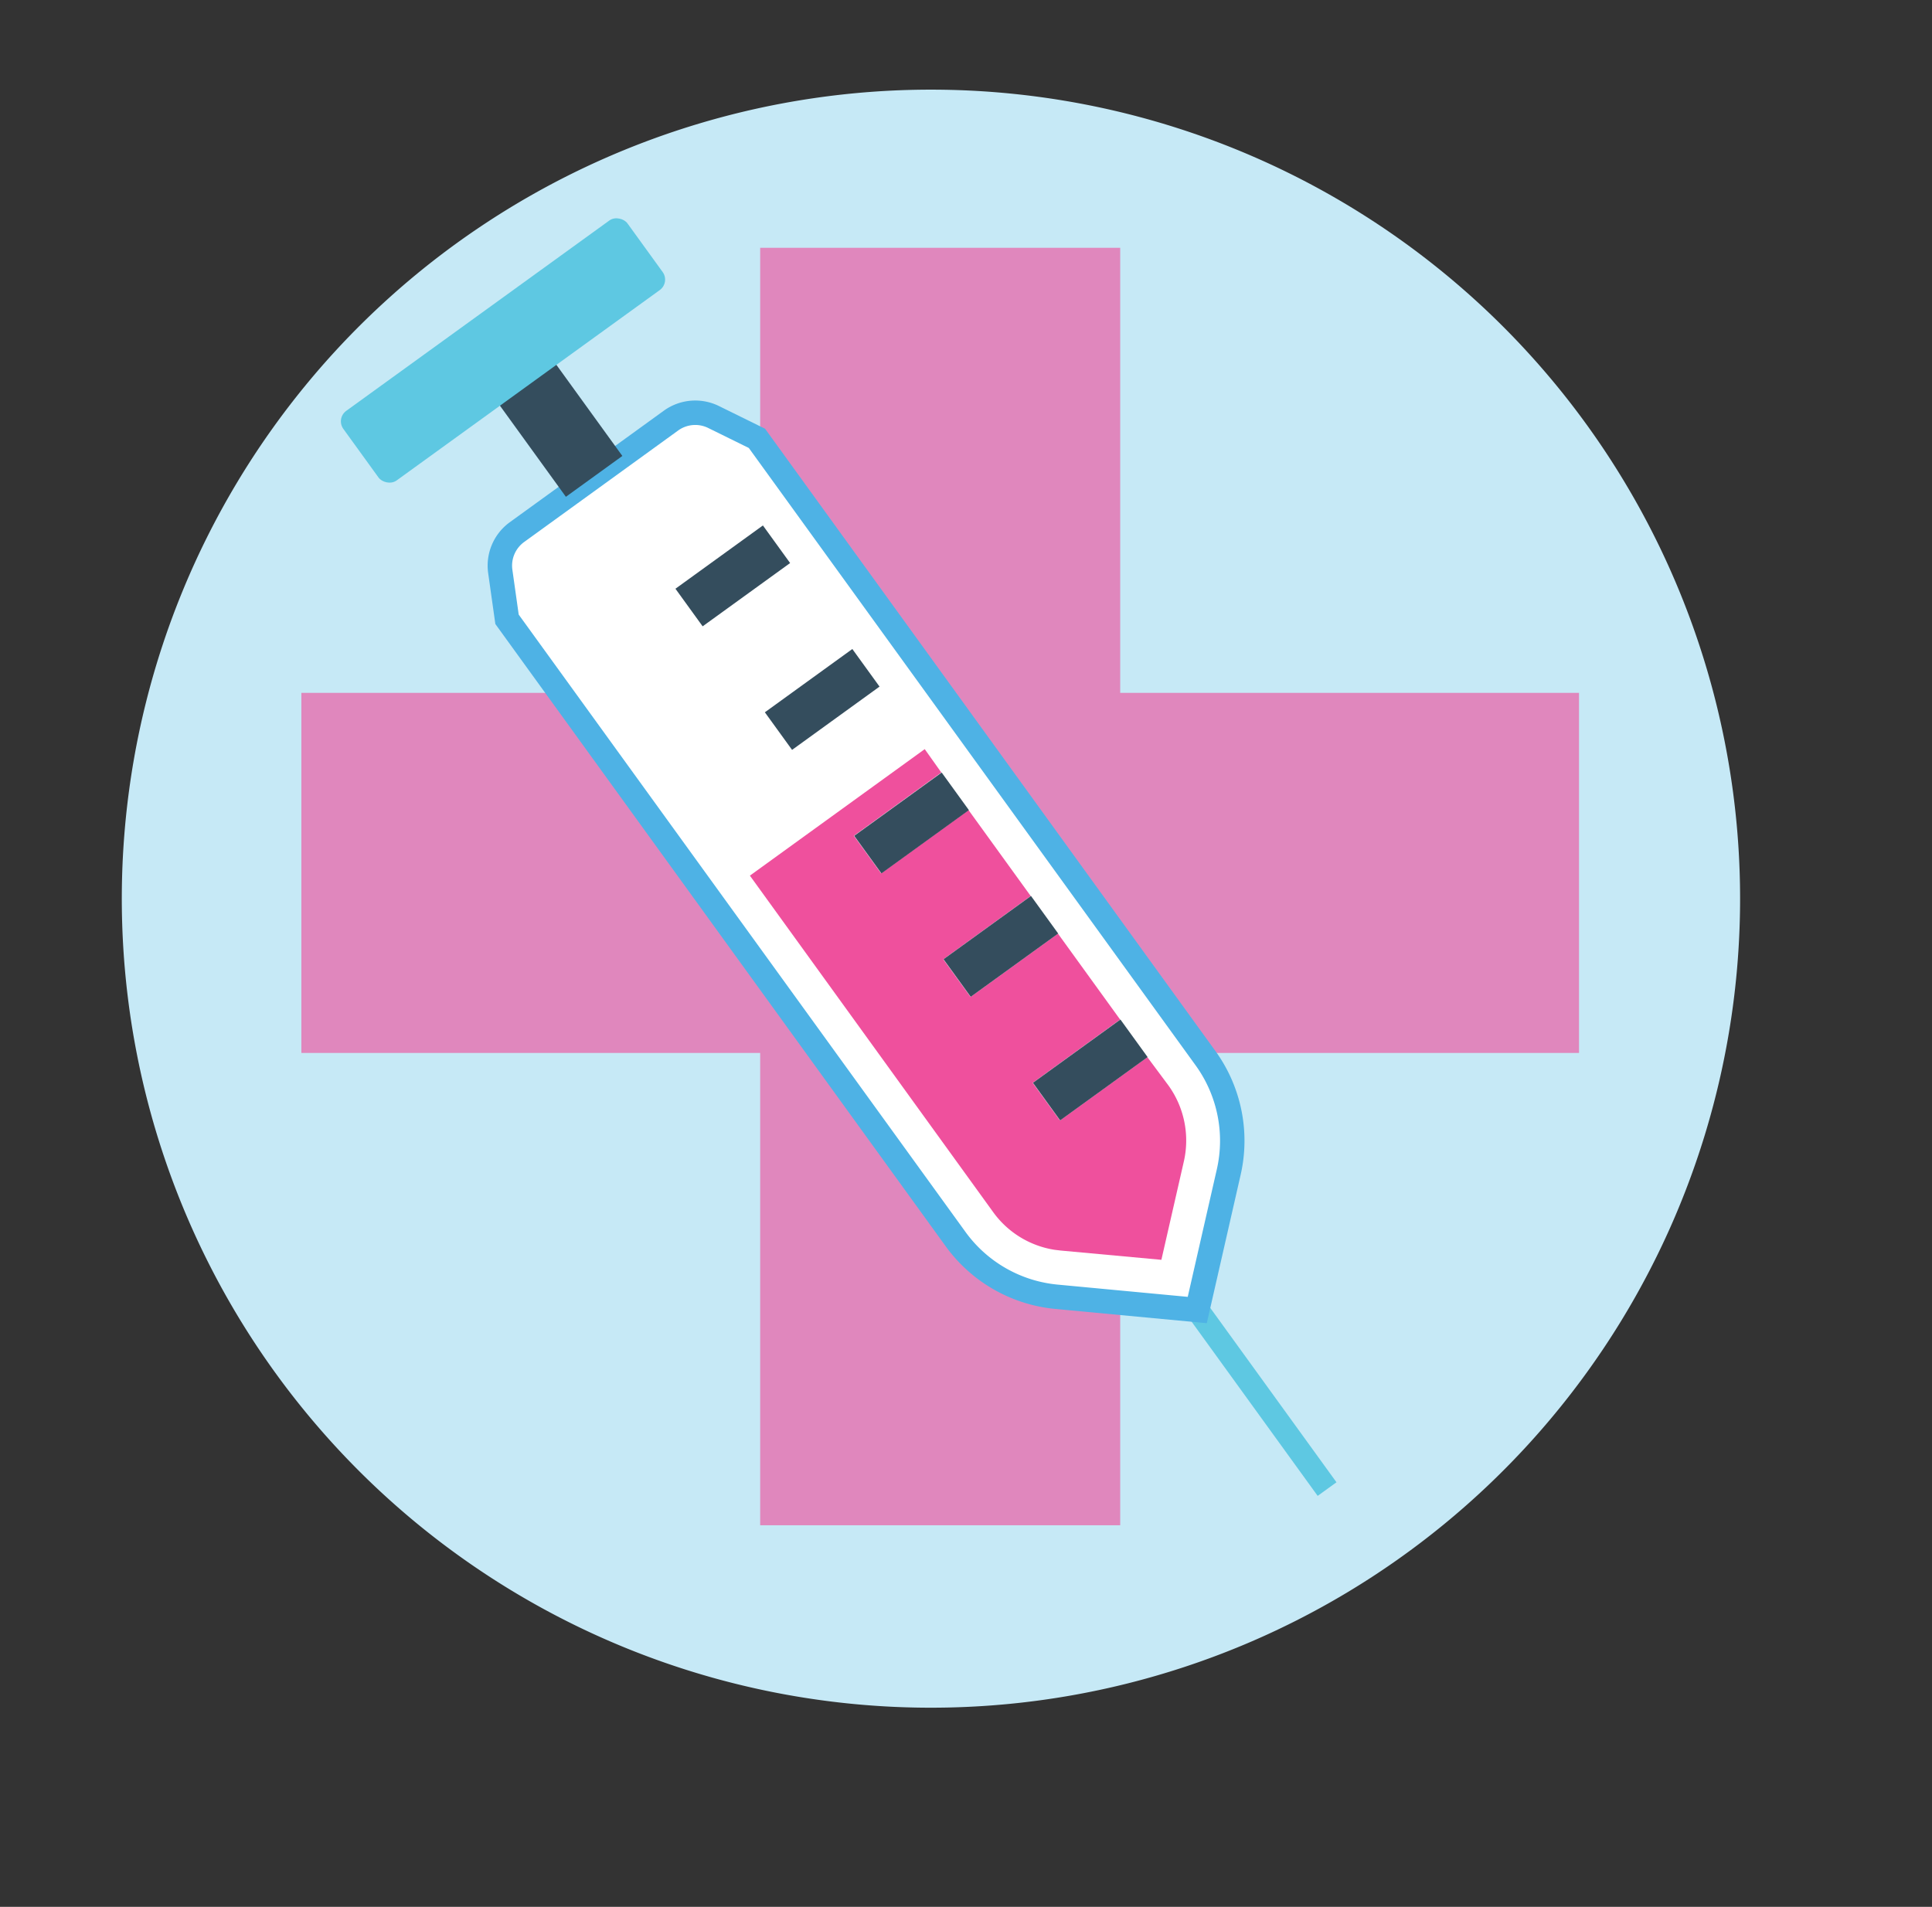<svg id="Layer_1" data-name="Layer 1" xmlns="http://www.w3.org/2000/svg" viewBox="0 0 233.16 230.16"><rect x="0" y="0" width="233.16" height="230.16" fill="#333333" stroke="none"/><defs><style>.cls-1{fill:#c6e9f6;}.cls-2,.cls-7{fill:#ef509d;}.cls-2{opacity:0.64;}.cls-3{fill:#5ec8e2;}.cls-4,.cls-5{fill:#fff;}.cls-4{stroke:#4eb2e5;stroke-miterlimit:10;stroke-width:2.95px;}.cls-6{fill:#344d5d;}</style></defs><title>pins2</title><path class="cls-1" d="M210,108.47a97.65,97.65,0,1,1-97.65-97.65A97.65,97.65,0,0,1,210,108.47"/><polygon class="cls-2" points="190.56 83.63 135.19 83.63 135.19 29.91 91.74 29.91 91.74 83.63 36.37 83.63 36.37 127.09 91.74 127.09 91.74 184.1 135.19 184.1 135.19 127.09 190.56 127.09 190.56 83.63"/><g id="_Group_" data-name="&lt;Group&gt;"><g id="_Group_2" data-name="&lt;Group&gt;"><rect id="_Path_" data-name="&lt;Path&gt;" class="cls-3" x="149.81" y="152.13" width="2.8" height="30.5" transform="translate(-69.41 120.42) rotate(-35.89)"/><path id="_Path_2" data-name="&lt;Path&gt;" class="cls-4" d="M62.37,64.24,81,50.75a5,5,0,0,1,5.09-.43l5.26,2.59,54.14,74.82a17,17,0,0,1,2.8,13.73l-3.8,16.66-17-1.6a17,17,0,0,1-12.16-6.95L61.19,74.75l-.82-5.81A5,5,0,0,1,62.37,64.24Z"/><path id="_Path_3" data-name="&lt;Path&gt;" class="cls-5" d="M127.28,150.85l.74.09,12.12,1.14,2.71-11.87A11.37,11.37,0,0,0,141,131L87.65,57.32,84,55.52l-18,13,.57,4,53.33,73.69a11.29,11.29,0,0,0,7.41,4.56Z"/><rect id="_Path_4" data-name="&lt;Path&gt;" class="cls-6" x="63.04" y="43.76" width="8.41" height="15.18" transform="translate(-17.33 49.17) rotate(-35.89)"/><rect id="_Rectangle_" data-name="&lt;Rectangle&gt;" class="cls-3" x="39.54" y="37.12" width="42.32" height="10.37" rx="1.56" ry="1.56" transform="translate(134.68 40.99) rotate(144.11)"/><g id="_Group_3" data-name="&lt;Group&gt;"><path id="_Path_5" data-name="&lt;Path&gt;" class="cls-7" d="M90.5,105.69,111.6,90.42l2,2.82-10.55,7.64,3.29,4.54,10.55-7.64,7.5,10.37-10.55,7.64,3.29,4.54,10.55-7.64,7.5,10.37-10.55,7.64,3.29,4.54,10.55-7.64L141,131a11.37,11.37,0,0,1,1.87,9.19l-2.71,11.87L128,150.94l-.74-.09h0a11.29,11.29,0,0,1-7.41-4.56Z"/><rect id="_Path_6" data-name="&lt;Path&gt;" class="cls-6" x="125.07" y="126.34" width="13.03" height="5.6" transform="translate(-50.73 101.66) rotate(-35.89)"/><rect id="_Path_7" data-name="&lt;Path&gt;" class="cls-6" x="114.28" y="111.43" width="13.03" height="5.6" transform="translate(-44.04 92.5) rotate(-35.89)"/><rect id="_Path_8" data-name="&lt;Path&gt;" class="cls-6" x="103.49" y="96.53" width="13.03" height="5.6" transform="translate(-37.34 83.35) rotate(-35.89)"/><rect id="_Path_9" data-name="&lt;Path&gt;" class="cls-6" x="92.71" y="81.62" width="13.03" height="5.6" transform="translate(-30.65 74.2) rotate(-35.89)"/><rect id="_Path_10" data-name="&lt;Path&gt;" class="cls-6" x="81.92" y="66.71" width="13.03" height="5.6" transform="translate(-23.96 65.04) rotate(-35.89)"/></g></g></g></svg>
